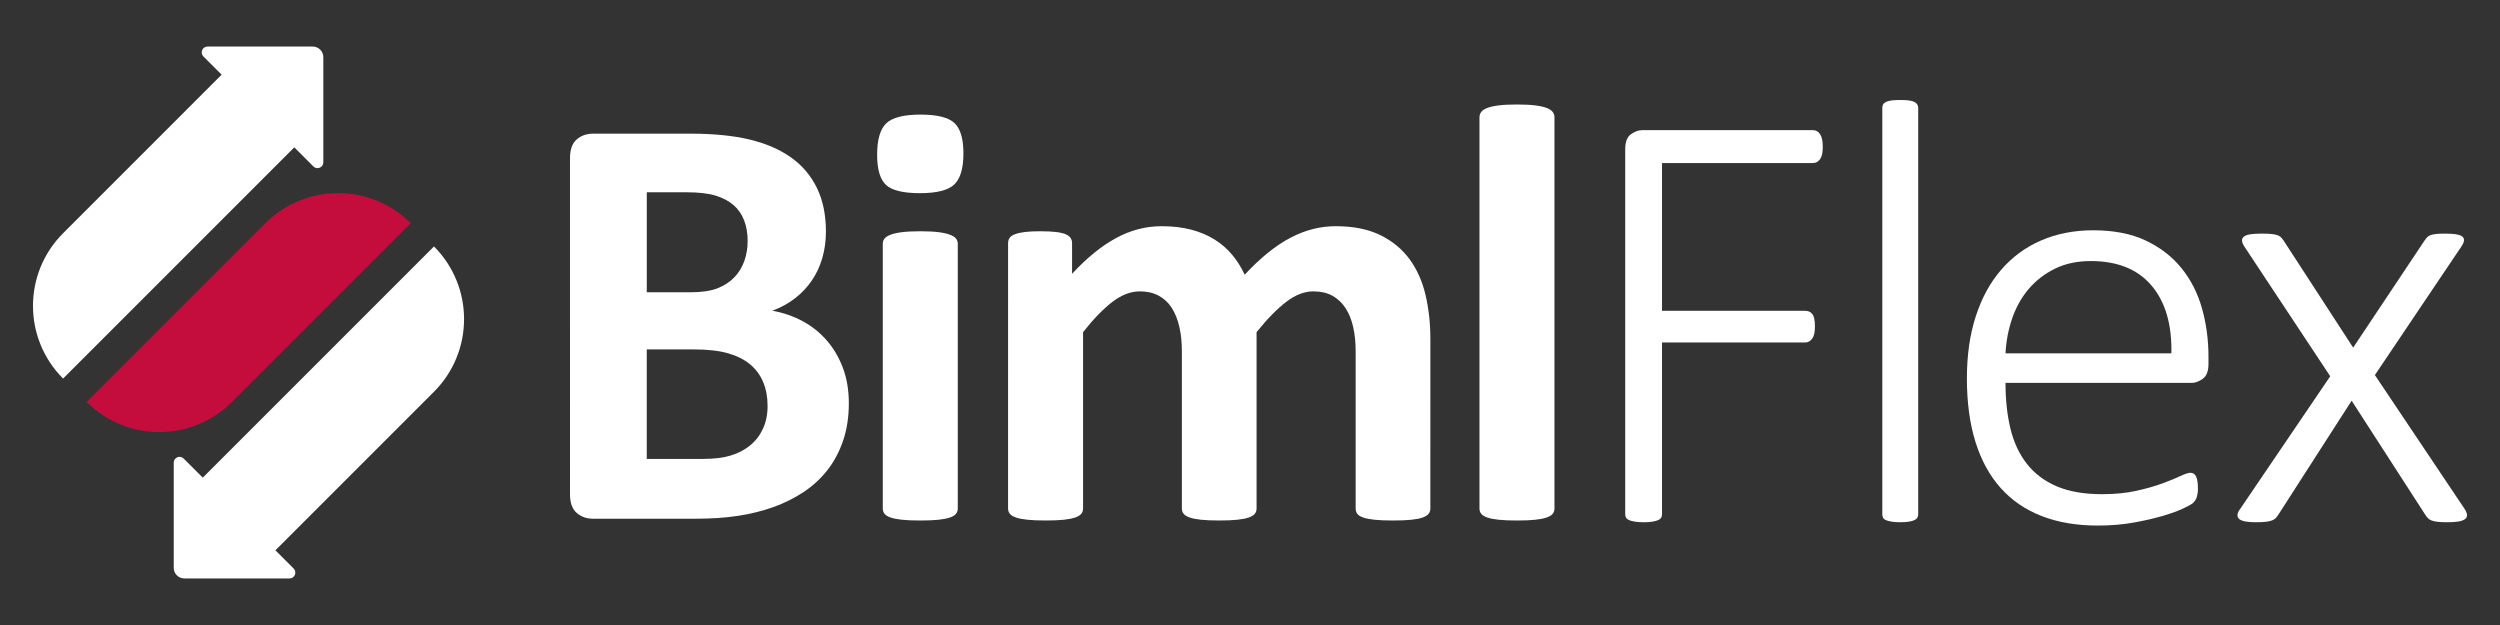 <?xml version="1.0" encoding="iso-8859-1"?>
<!-- Generator: Adobe Illustrator 27.0.1, SVG Export Plug-In . SVG Version: 6.00 Build 0)  -->
<svg version="1.1" id="Layer_1" xmlns="http://www.w3.org/2000/svg" xmlns:xlink="http://www.w3.org/1999/xlink" x="0px" y="0px"
	 viewBox="0 0 800 200" style="enable-background:new 0 0 800 200;" xml:space="preserve">
<rect x="0" y="0" width="800" height="200" fill="#333333" stroke="none"/>
<g>
	<g>
		<path style="fill:#FFFFFF;" d="M271.625,129.044c0,4.38-0.606,8.348-1.809,11.903c-1.206,3.559-2.873,6.701-4.999,9.428
			c-2.127,2.73-4.667,5.082-7.618,7.047c-2.952,1.968-6.206,3.587-9.761,4.856c-3.559,1.273-7.348,2.206-11.379,2.81
			c-4.032,0.603-8.523,0.904-13.475,0.904h-32.758c-2.095,0-3.856-0.618-5.285-1.857c-1.428-1.238-2.142-3.25-2.142-6.046V50.672
			c0-2.793,0.714-4.809,2.142-6.046c1.429-1.239,3.19-1.857,5.285-1.857h30.949c7.554,0,13.95,0.635,19.189,1.904
			c5.236,1.273,9.648,3.19,13.236,5.761c3.587,2.571,6.332,5.826,8.238,9.761c1.904,3.94,2.857,8.57,2.857,13.904
			c0,2.986-0.381,5.793-1.143,8.427c-0.761,2.634-1.873,5.034-3.333,7.19c-1.464,2.158-3.253,4.063-5.38,5.714
			c-2.127,1.653-4.558,2.986-7.285,3.999c3.488,0.635,6.713,1.749,9.665,3.334c2.952,1.587,5.523,3.634,7.714,6.142
			c2.19,2.507,3.917,5.443,5.19,8.808C270.99,121.08,271.625,124.854,271.625,129.044z M239.248,77.146
			c0-2.476-0.381-4.698-1.143-6.666c-0.761-1.965-1.904-3.603-3.428-4.905c-1.523-1.301-3.444-2.298-5.761-2.999
			c-2.318-0.698-5.415-1.048-9.285-1.048h-12.664v31.997h13.998c3.619,0,6.507-0.429,8.665-1.286
			c2.156-0.857,3.952-2.031,5.38-3.523c1.429-1.492,2.489-3.238,3.19-5.237C238.898,81.478,239.248,79.371,239.248,77.146z
			 M245.628,129.901c0-2.857-0.476-5.411-1.428-7.665c-0.952-2.255-2.349-4.143-4.19-5.666c-1.844-1.524-4.19-2.698-7.047-3.523
			c-2.857-0.822-6.571-1.239-11.142-1.239h-14.856v35.044h18.093c3.488,0,6.427-0.365,8.808-1.095c2.381-0.73,4.444-1.81,6.19-3.238
			c1.745-1.429,3.11-3.206,4.094-5.333C245.136,135.059,245.628,132.631,245.628,129.901z"/>
		<path style="fill:#FFFFFF;" d="M308.297,49.054c0,4.825-0.987,8.158-2.953,9.999c-1.968,1.844-5.618,2.761-10.951,2.761
			c-5.396,0-9.033-0.889-10.906-2.666c-1.873-1.775-2.806-4.984-2.806-9.618c0-4.822,0.965-8.174,2.902-10.046
			c1.936-1.873,5.605-2.81,11.001-2.81c5.333,0,8.952,0.905,10.856,2.714C307.345,41.198,308.297,44.422,308.297,49.054z
			 M306.487,162.754c0,0.635-0.191,1.191-0.572,1.666c-0.381,0.476-1.035,0.873-1.955,1.19c-0.922,0.321-2.14,0.556-3.663,0.714
			c-1.524,0.159-3.463,0.238-5.81,0.238c-2.349,0-4.285-0.079-5.808-0.238c-1.524-0.158-2.749-0.393-3.67-0.714
			c-0.921-0.317-1.568-0.714-1.949-1.19c-0.381-0.476-0.571-1.032-0.571-1.666V78.003c0-0.632,0.19-1.19,0.571-1.666
			c0.381-0.476,1.028-0.889,1.949-1.238c0.921-0.349,2.145-0.619,3.67-0.81c1.523-0.19,3.459-0.285,5.808-0.285
			c2.346,0,4.286,0.095,5.81,0.285c1.523,0.191,2.741,0.461,3.663,0.81c0.92,0.349,1.574,0.761,1.955,1.238
			c0.381,0.476,0.572,1.035,0.572,1.666V162.754z"/>
		<path style="fill:#FFFFFF;" d="M457.713,162.754c0,0.635-0.19,1.191-0.572,1.666c-0.381,0.476-1.016,0.873-1.905,1.19
			c-0.889,0.321-2.095,0.556-3.619,0.714c-1.524,0.159-3.46,0.238-5.809,0.238c-2.412,0-4.381-0.079-5.903-0.238
			c-1.524-0.158-2.75-0.393-3.666-0.714c-0.921-0.317-1.559-0.714-1.905-1.19c-0.348-0.476-0.523-1.032-0.523-1.666v-50.375
			c0-2.856-0.273-5.46-0.809-7.809c-0.54-2.346-1.368-4.364-2.477-6.046c-1.11-1.682-2.51-2.984-4.189-3.905
			c-1.683-0.921-3.698-1.381-6.047-1.381c-2.856,0-5.745,1.111-8.665,3.333c-2.92,2.225-6.095,5.462-9.523,9.713v56.469
			c0,0.635-0.191,1.191-0.571,1.666c-0.381,0.476-1.035,0.873-1.952,1.19c-0.921,0.321-2.143,0.556-3.666,0.714
			c-1.523,0.159-3.428,0.238-5.714,0.238c-2.349,0-4.285-0.079-5.809-0.238c-1.523-0.158-2.748-0.393-3.666-0.714
			c-0.92-0.317-1.57-0.714-1.951-1.19c-0.381-0.476-0.572-1.032-0.572-1.666v-50.375c0-2.856-0.273-5.46-0.81-7.809
			c-0.54-2.346-1.349-4.364-2.428-6.046c-1.079-1.682-2.476-2.984-4.19-3.905c-1.714-0.921-3.714-1.381-5.999-1.381
			c-2.92,0-5.841,1.111-8.762,3.333c-2.921,2.225-6.063,5.462-9.427,9.713v56.469c0,0.635-0.19,1.191-0.572,1.666
			c-0.381,0.476-1.035,0.873-1.952,1.19c-0.921,0.321-2.143,0.556-3.666,0.714c-1.523,0.159-3.46,0.238-5.809,0.238
			c-2.349,0-4.285-0.079-5.808-0.238c-1.524-0.158-2.75-0.393-3.666-0.714c-0.922-0.317-1.572-0.714-1.953-1.19
			c-0.381-0.476-0.572-1.032-0.572-1.666V77.812c0-0.632,0.159-1.19,0.476-1.666c0.318-0.476,0.889-0.87,1.715-1.19
			c0.825-0.318,1.888-0.556,3.19-0.715c1.298-0.159,2.936-0.237,4.904-0.237c2.031,0,3.714,0.079,5.047,0.237
			c1.334,0.159,2.365,0.397,3.095,0.715c0.728,0.32,1.254,0.714,1.572,1.19c0.317,0.476,0.476,1.035,0.476,1.666v9.809
			c4.698-5.079,9.379-8.888,14.046-11.427c4.666-2.536,9.539-3.809,14.617-3.809c3.491,0,6.634,0.366,9.427,1.096
			c2.794,0.73,5.285,1.777,7.475,3.142c2.19,1.365,4.079,2.999,5.666,4.904c1.588,1.905,2.92,4.035,3.999,6.381
			c2.539-2.727,5.031-5.079,7.475-7.047c2.441-1.965,4.857-3.571,7.237-4.81c2.381-1.238,4.762-2.158,7.142-2.761
			c2.381-0.603,4.81-0.905,7.285-0.905c5.65,0,10.412,0.953,14.284,2.857c3.873,1.905,6.999,4.492,9.381,7.76
			c2.38,3.27,4.078,7.094,5.094,11.475c1.016,4.381,1.524,9.014,1.524,13.903V162.754z"/>
		<path style="fill:#FFFFFF;" d="M497.429,162.754c0,0.635-0.19,1.191-0.571,1.666c-0.381,0.476-1.035,0.873-1.953,1.19
			c-0.92,0.321-2.142,0.556-3.666,0.714c-1.523,0.159-3.459,0.238-5.808,0.238s-4.285-0.079-5.809-0.238
			c-1.523-0.158-2.749-0.393-3.666-0.714c-0.921-0.317-1.571-0.714-1.952-1.19c-0.381-0.476-0.572-1.032-0.572-1.666V37.532
			c0-0.632,0.191-1.203,0.572-1.714c0.381-0.508,1.031-0.937,1.952-1.285c0.917-0.35,2.143-0.619,3.666-0.81
			c1.524-0.19,3.46-0.286,5.809-0.286s4.285,0.095,5.808,0.286c1.524,0.191,2.746,0.46,3.666,0.81
			c0.918,0.348,1.572,0.777,1.953,1.285c0.381,0.511,0.571,1.083,0.571,1.714V162.754z"/>
	</g>
</g>
<g>
	<path style="fill:#FFFFFF;" d="M583.287,47.056c0,0.837-0.065,1.577-0.193,2.22c-0.13,0.644-0.338,1.175-0.627,1.592
		c-0.29,0.42-0.627,0.741-1.014,0.966c-0.386,0.226-0.805,0.338-1.255,0.338h-48.352v47.29h45.843c0.449,0,0.868,0.082,1.255,0.242
		c0.386,0.161,0.724,0.434,1.013,0.82c0.29,0.386,0.498,0.901,0.628,1.544c0.128,0.644,0.192,1.447,0.192,2.413
		c0,0.837-0.064,1.577-0.192,2.22c-0.13,0.644-0.338,1.174-0.628,1.592c-0.289,0.42-0.627,0.74-1.013,0.966
		c-0.387,0.226-0.806,0.337-1.255,0.337h-45.843v55.012c0,0.387-0.097,0.741-0.29,1.062c-0.193,0.322-0.516,0.579-0.965,0.771
		c-0.451,0.193-1.047,0.354-1.786,0.482c-0.74,0.129-1.688,0.193-2.847,0.193c-1.095,0-2.026-0.064-2.799-0.193
		c-0.772-0.129-1.385-0.289-1.834-0.482c-0.45-0.192-0.771-0.449-0.965-0.771c-0.193-0.321-0.289-0.676-0.289-1.062V47.732
		c0-2.316,0.61-3.909,1.833-4.777c1.222-0.869,2.413-1.304,3.571-1.304h54.722c0.45,0,0.869,0.113,1.255,0.338
		c0.387,0.227,0.724,0.564,1.014,1.014c0.289,0.451,0.497,1.014,0.627,1.689C583.223,45.367,583.287,46.156,583.287,47.056z"/>
	<path style="fill:#FFFFFF;" d="M613.825,164.607c0,0.387-0.097,0.741-0.29,1.062c-0.192,0.322-0.499,0.579-0.917,0.771
		c-0.419,0.193-0.998,0.354-1.736,0.482c-0.741,0.129-1.689,0.193-2.848,0.193c-1.095,0-2.012-0.064-2.75-0.193
		c-0.741-0.129-1.337-0.289-1.786-0.482c-0.45-0.192-0.757-0.449-0.917-0.771c-0.161-0.321-0.241-0.676-0.241-1.062V34.509
		c0-0.386,0.08-0.739,0.241-1.062c0.16-0.321,0.467-0.594,0.917-0.82c0.449-0.225,1.045-0.386,1.786-0.482
		c0.738-0.097,1.655-0.144,2.75-0.144c1.158,0,2.107,0.048,2.848,0.144c0.738,0.097,1.317,0.258,1.736,0.482
		c0.418,0.227,0.725,0.499,0.917,0.82c0.193,0.322,0.29,0.676,0.29,1.062V164.607z"/>
	<path style="fill:#FFFFFF;" d="M706.713,116.448c0,2.316-0.611,3.909-1.833,4.777c-1.224,0.869-2.413,1.303-3.571,1.303h-59.548
		c0,5.405,0.531,10.296,1.593,14.67c1.061,4.376,2.813,8.124,5.26,11.244c2.444,3.121,5.629,5.518,9.555,7.189
		c3.924,1.674,8.749,2.51,14.477,2.51c4.054,0,7.688-0.352,10.906-1.061c3.216-0.707,5.998-1.496,8.348-2.364
		c2.349-0.869,4.278-1.656,5.791-2.365c1.511-0.707,2.589-1.061,3.233-1.061c0.386,0,0.738,0.097,1.062,0.29
		c0.321,0.192,0.579,0.499,0.771,0.917c0.193,0.419,0.338,0.949,0.435,1.592c0.097,0.645,0.144,1.448,0.144,2.413
		c0,0.451-0.033,0.885-0.096,1.303c-0.065,0.419-0.146,0.806-0.241,1.158c-0.097,0.355-0.242,0.692-0.435,1.014
		c-0.193,0.322-0.451,0.644-0.772,0.965c-0.322,0.322-1.319,0.885-2.991,1.689c-1.675,0.806-3.861,1.609-6.563,2.413
		c-2.702,0.806-5.839,1.527-9.41,2.172c-3.57,0.643-7.416,0.965-11.532,0.965c-6.756,0-12.74-1.014-17.952-3.04
		c-5.211-2.026-9.587-5.019-13.125-8.976c-3.539-3.957-6.226-8.862-8.059-14.718c-1.834-5.855-2.751-12.644-2.751-20.364
		c0-7.398,0.948-14.026,2.848-19.882c1.896-5.854,4.615-10.824,8.155-14.911c3.537-4.085,7.801-7.205,12.787-9.361
		c4.985-2.155,10.535-3.233,16.648-3.233c6.562,0,12.16,1.095,16.793,3.282c4.633,2.188,8.445,5.131,11.437,8.83
		c2.992,3.701,5.179,7.996,6.563,12.885c1.383,4.891,2.074,10.037,2.074,15.441V116.448z M694.843,113.07
		c0.192-9.265-1.931-16.503-6.37-21.715c-4.439-5.212-10.906-7.817-19.399-7.817c-4.376,0-8.22,0.82-11.532,2.461
		c-3.315,1.641-6.114,3.812-8.398,6.515c-2.284,2.702-4.038,5.839-5.26,9.41c-1.223,3.57-1.93,7.286-2.123,11.146H694.843z"/>
	<path style="fill:#FFFFFF;" d="M788.619,162.774c0.514,0.771,0.787,1.433,0.82,1.979c0.031,0.547-0.179,0.998-0.628,1.351
		c-0.45,0.355-1.143,0.611-2.074,0.773c-0.934,0.16-2.108,0.241-3.523,0.241c-1.351,0-2.429-0.048-3.232-0.145
		c-0.806-0.097-1.448-0.241-1.931-0.435c-0.482-0.193-0.868-0.449-1.158-0.772c-0.289-0.321-0.563-0.675-0.82-1.062l-23.549-36.481
		l-23.452,36.481c-0.258,0.387-0.531,0.74-0.82,1.062c-0.29,0.323-0.692,0.579-1.207,0.772c-0.516,0.193-1.175,0.338-1.978,0.435
		c-0.805,0.097-1.85,0.145-3.137,0.145c-1.351,0-2.478-0.081-3.378-0.241c-0.901-0.161-1.561-0.418-1.979-0.773
		c-0.419-0.352-0.611-0.804-0.578-1.351c0.031-0.546,0.337-1.207,0.916-1.979l28.761-42.369l-27.409-41.403
		c-0.516-0.772-0.789-1.432-0.82-1.979c-0.033-0.546,0.193-0.997,0.676-1.352c0.482-0.353,1.206-0.594,2.171-0.724
		c0.966-0.128,2.155-0.193,3.571-0.193c1.352,0,2.428,0.049,3.233,0.146c0.804,0.097,1.431,0.241,1.882,0.434
		c0.449,0.193,0.804,0.435,1.061,0.725c0.257,0.289,0.515,0.627,0.773,1.013l22.197,34.165l22.777-34.165
		c0.256-0.386,0.514-0.724,0.771-1.013c0.257-0.29,0.595-0.531,1.014-0.725c0.418-0.192,0.997-0.337,1.737-0.434
		c0.738-0.097,1.752-0.146,3.04-0.146c1.351,0,2.492,0.065,3.426,0.193c0.933,0.13,1.624,0.354,2.075,0.676
		c0.449,0.322,0.659,0.757,0.627,1.303c-0.033,0.548-0.337,1.239-0.916,2.075l-27.603,41.018L788.619,162.774z"/>
</g>
<g>
	<path style="fill:#FFFFFF;" d="M20.188,121.137l57.206-57.206L94.175,47.15l6.115,6.115c1.17,1.17,3.171,0.341,3.171-1.314V18.288
		c0-1.872-1.517-3.389-3.389-3.389H66.409c-1.655,0-2.484,2.001-1.314,3.171l5.829,5.829L21.797,73.027v0l-1.609,1.609
		C7.347,87.477,7.347,108.296,20.188,121.137z"/>
	<path style="fill:#C40D3C;" d="M131.433,71.426c-12.841-12.841-33.66-12.841-46.501,0L27.728,128.63
		c12.841,12.841,33.66,12.841,46.501,0L131.433,71.426L131.433,71.426z"/>
	<path style="fill:#FFFFFF;" d="M138.871,78.863l-57.206,57.206L64.883,152.85l-6.115-6.115c-1.17-1.17-3.171-0.341-3.171,1.314
		v33.663c0,1.872,1.517,3.389,3.389,3.389h33.663c1.655,0,2.484-2.001,1.314-3.171l-5.829-5.829l49.128-49.128v0l1.609-1.609
		C151.711,112.523,151.711,91.704,138.871,78.863z"/>
</g>
</svg>
